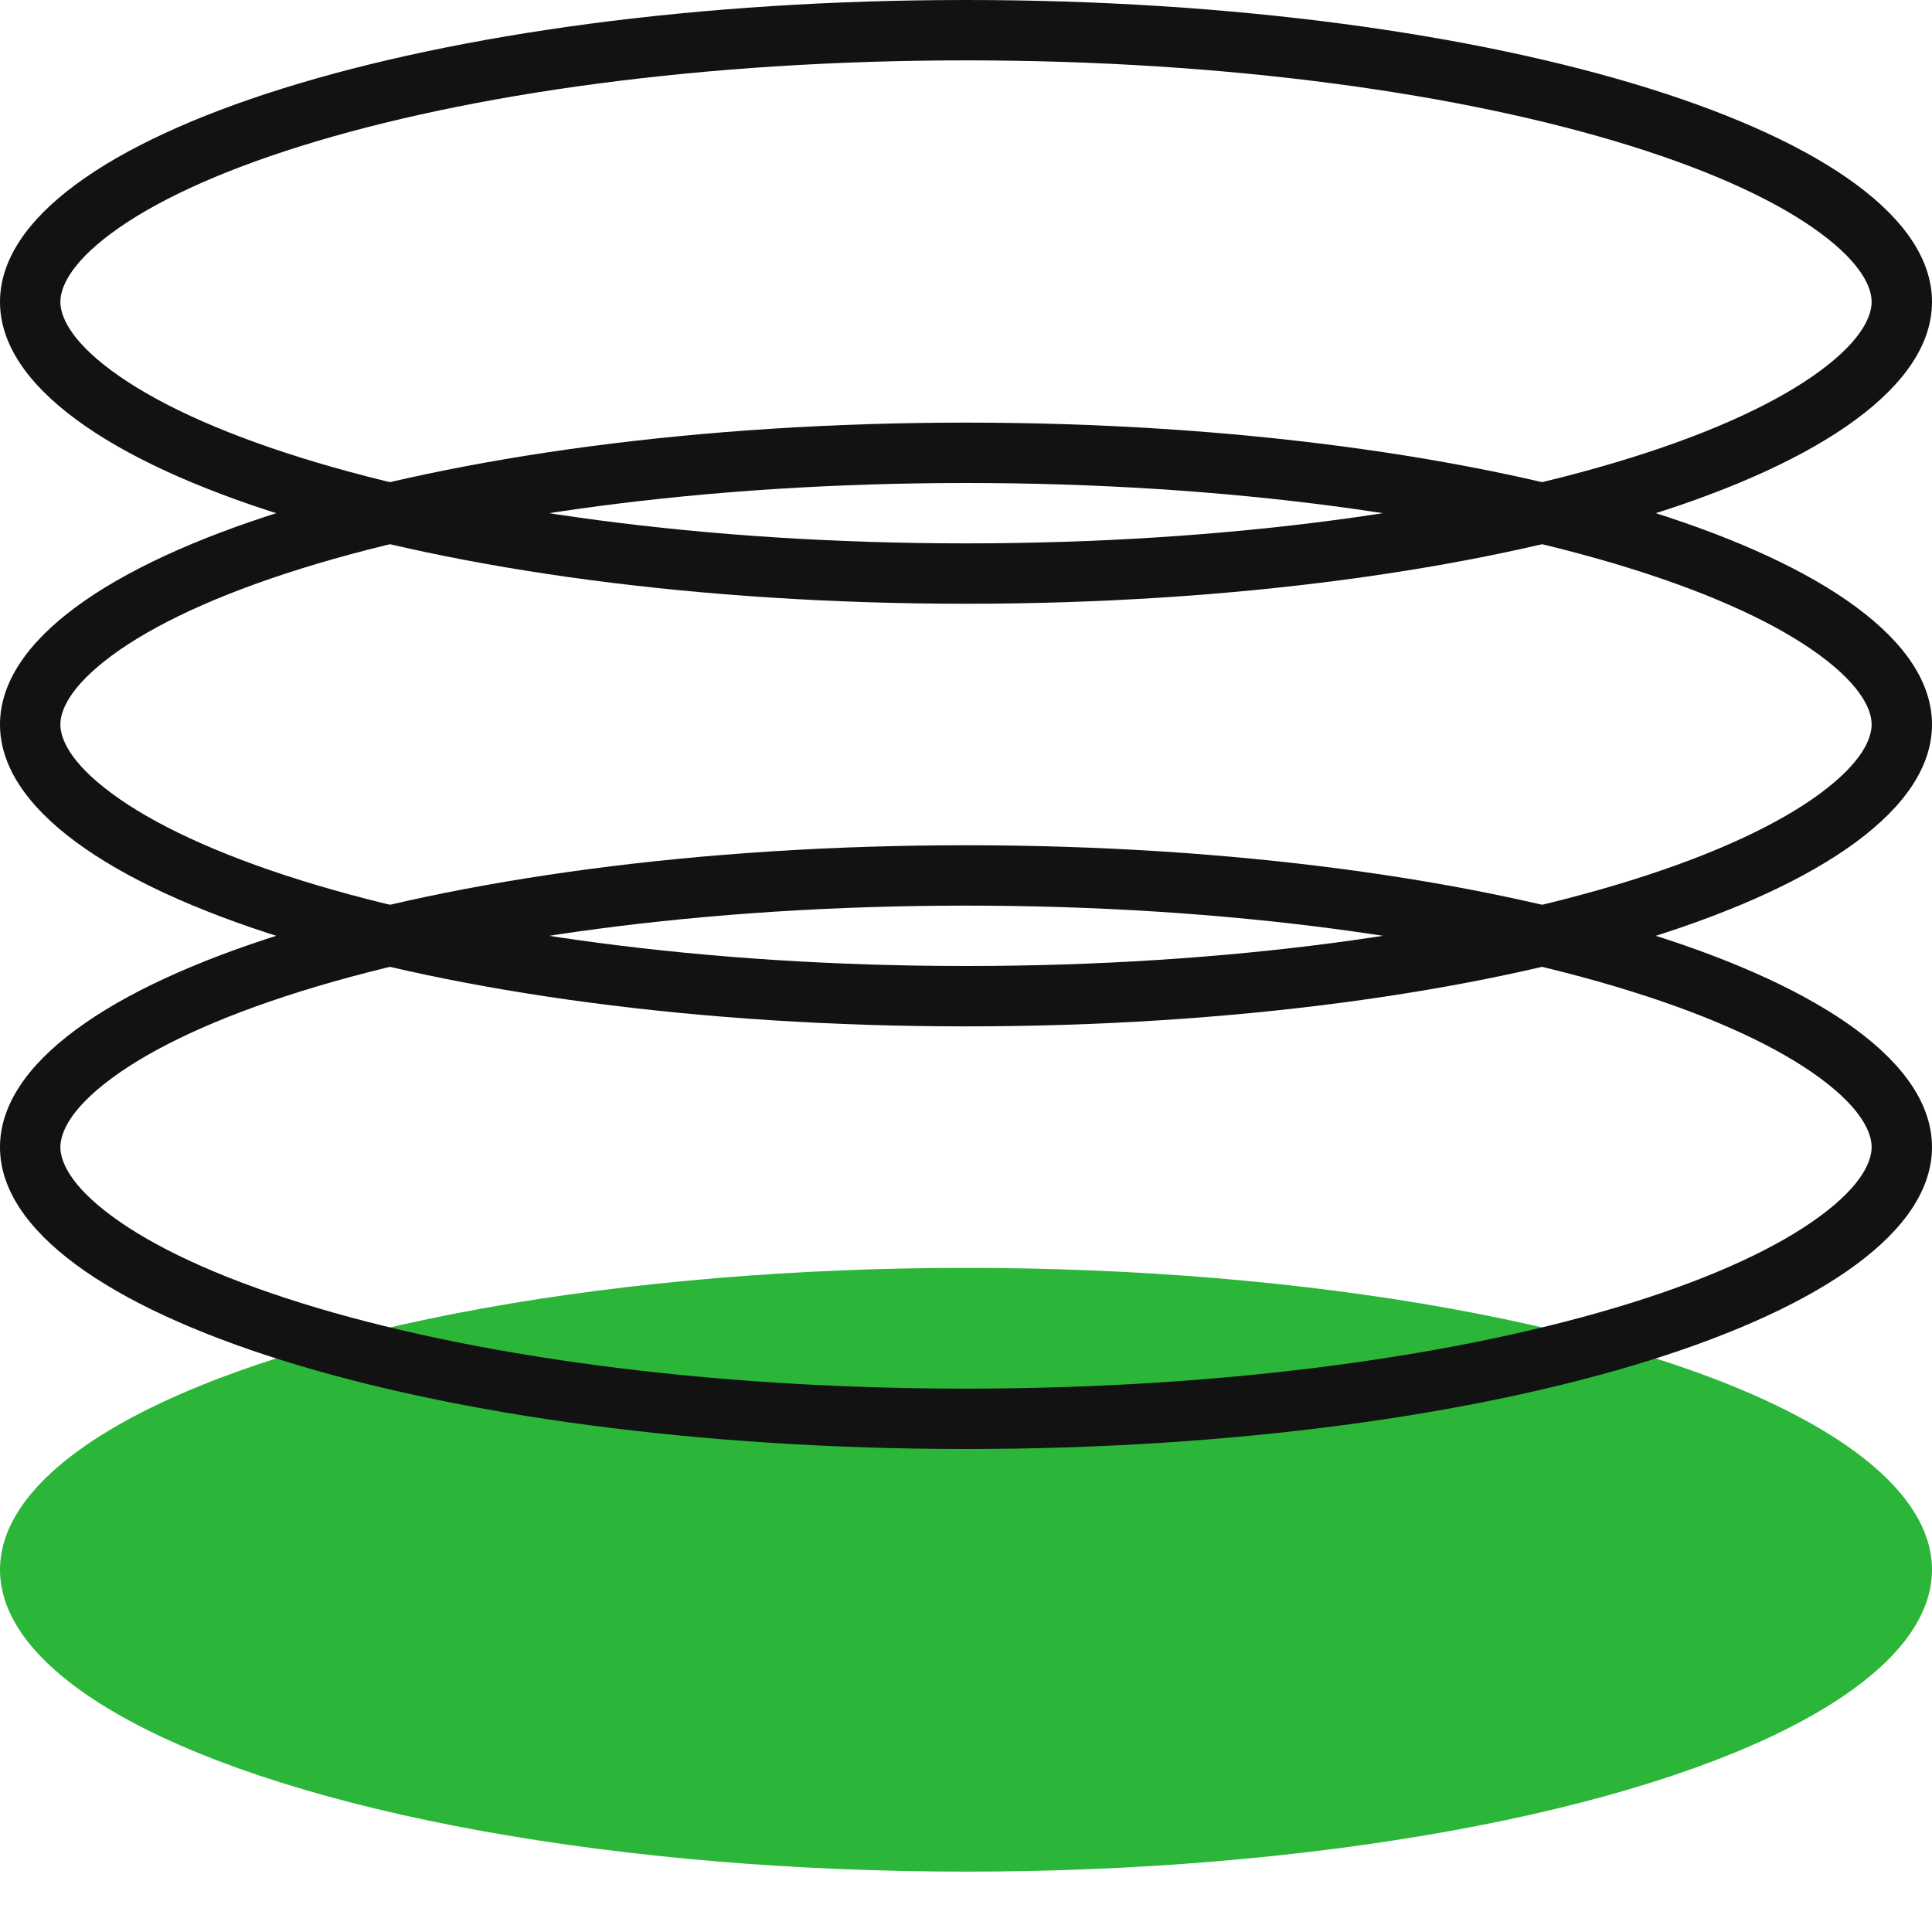 <svg width="32" height="32" viewBox="0 0 32 32" fill="none" xmlns="http://www.w3.org/2000/svg">
<ellipse cx="16" cy="26" rx="16" ry="5" fill="#2BB639"/>
<path fill-rule="evenodd" clip-rule="evenodd" d="M30.148 20.142C30.853 19.622 31 19.224 31 19C31 18.776 30.853 18.378 30.148 17.858C29.464 17.352 28.409 16.854 27.015 16.419C24.241 15.552 20.346 15 16 15C11.654 15 7.759 15.552 4.985 16.419C3.591 16.854 2.536 17.352 1.852 17.858C1.147 18.378 1 18.776 1 19C1 19.224 1.147 19.622 1.852 20.142C2.536 20.648 3.591 21.146 4.985 21.581C7.759 22.448 11.654 23 16 23C20.346 23 24.241 22.448 27.015 21.581C28.409 21.146 29.464 20.648 30.148 20.142ZM16 24C24.837 24 32 21.761 32 19C32 16.239 24.837 14 16 14C7.163 14 0 16.239 0 19C0 21.761 7.163 24 16 24Z" fill="#121212"/>
<path fill-rule="evenodd" clip-rule="evenodd" d="M30.148 13.142C30.853 12.621 31 12.224 31 12C31 11.776 30.853 11.379 30.148 10.858C29.464 10.352 28.409 9.854 27.015 9.419C24.241 8.552 20.346 8 16 8C11.654 8 7.759 8.552 4.985 9.419C3.591 9.854 2.536 10.352 1.852 10.858C1.147 11.379 1 11.776 1 12C1 12.224 1.147 12.621 1.852 13.142C2.536 13.648 3.591 14.146 4.985 14.581C7.759 15.448 11.654 16 16 16C20.346 16 24.241 15.448 27.015 14.581C28.409 14.146 29.464 13.648 30.148 13.142ZM16 17C24.837 17 32 14.761 32 12C32 9.239 24.837 7 16 7C7.163 7 0 9.239 0 12C0 14.761 7.163 17 16 17Z" fill="#121212"/>
<path fill-rule="evenodd" clip-rule="evenodd" d="M30.148 6.142C30.853 5.622 31 5.224 31 5C31 4.776 30.853 4.378 30.148 3.858C29.464 3.352 28.409 2.854 27.015 2.419C24.241 1.552 20.346 1 16 1C11.654 1 7.759 1.552 4.985 2.419C3.591 2.854 2.536 3.352 1.852 3.858C1.147 4.378 1 4.776 1 5C1 5.224 1.147 5.622 1.852 6.142C2.536 6.648 3.591 7.146 4.985 7.581C7.759 8.448 11.654 9 16 9C20.346 9 24.241 8.448 27.015 7.581C28.409 7.146 29.464 6.648 30.148 6.142ZM16 10C24.837 10 32 7.761 32 5C32 2.239 24.837 0 16 0C7.163 0 0 2.239 0 5C0 7.761 7.163 10 16 10Z" fill="#121212"/>
</svg>
